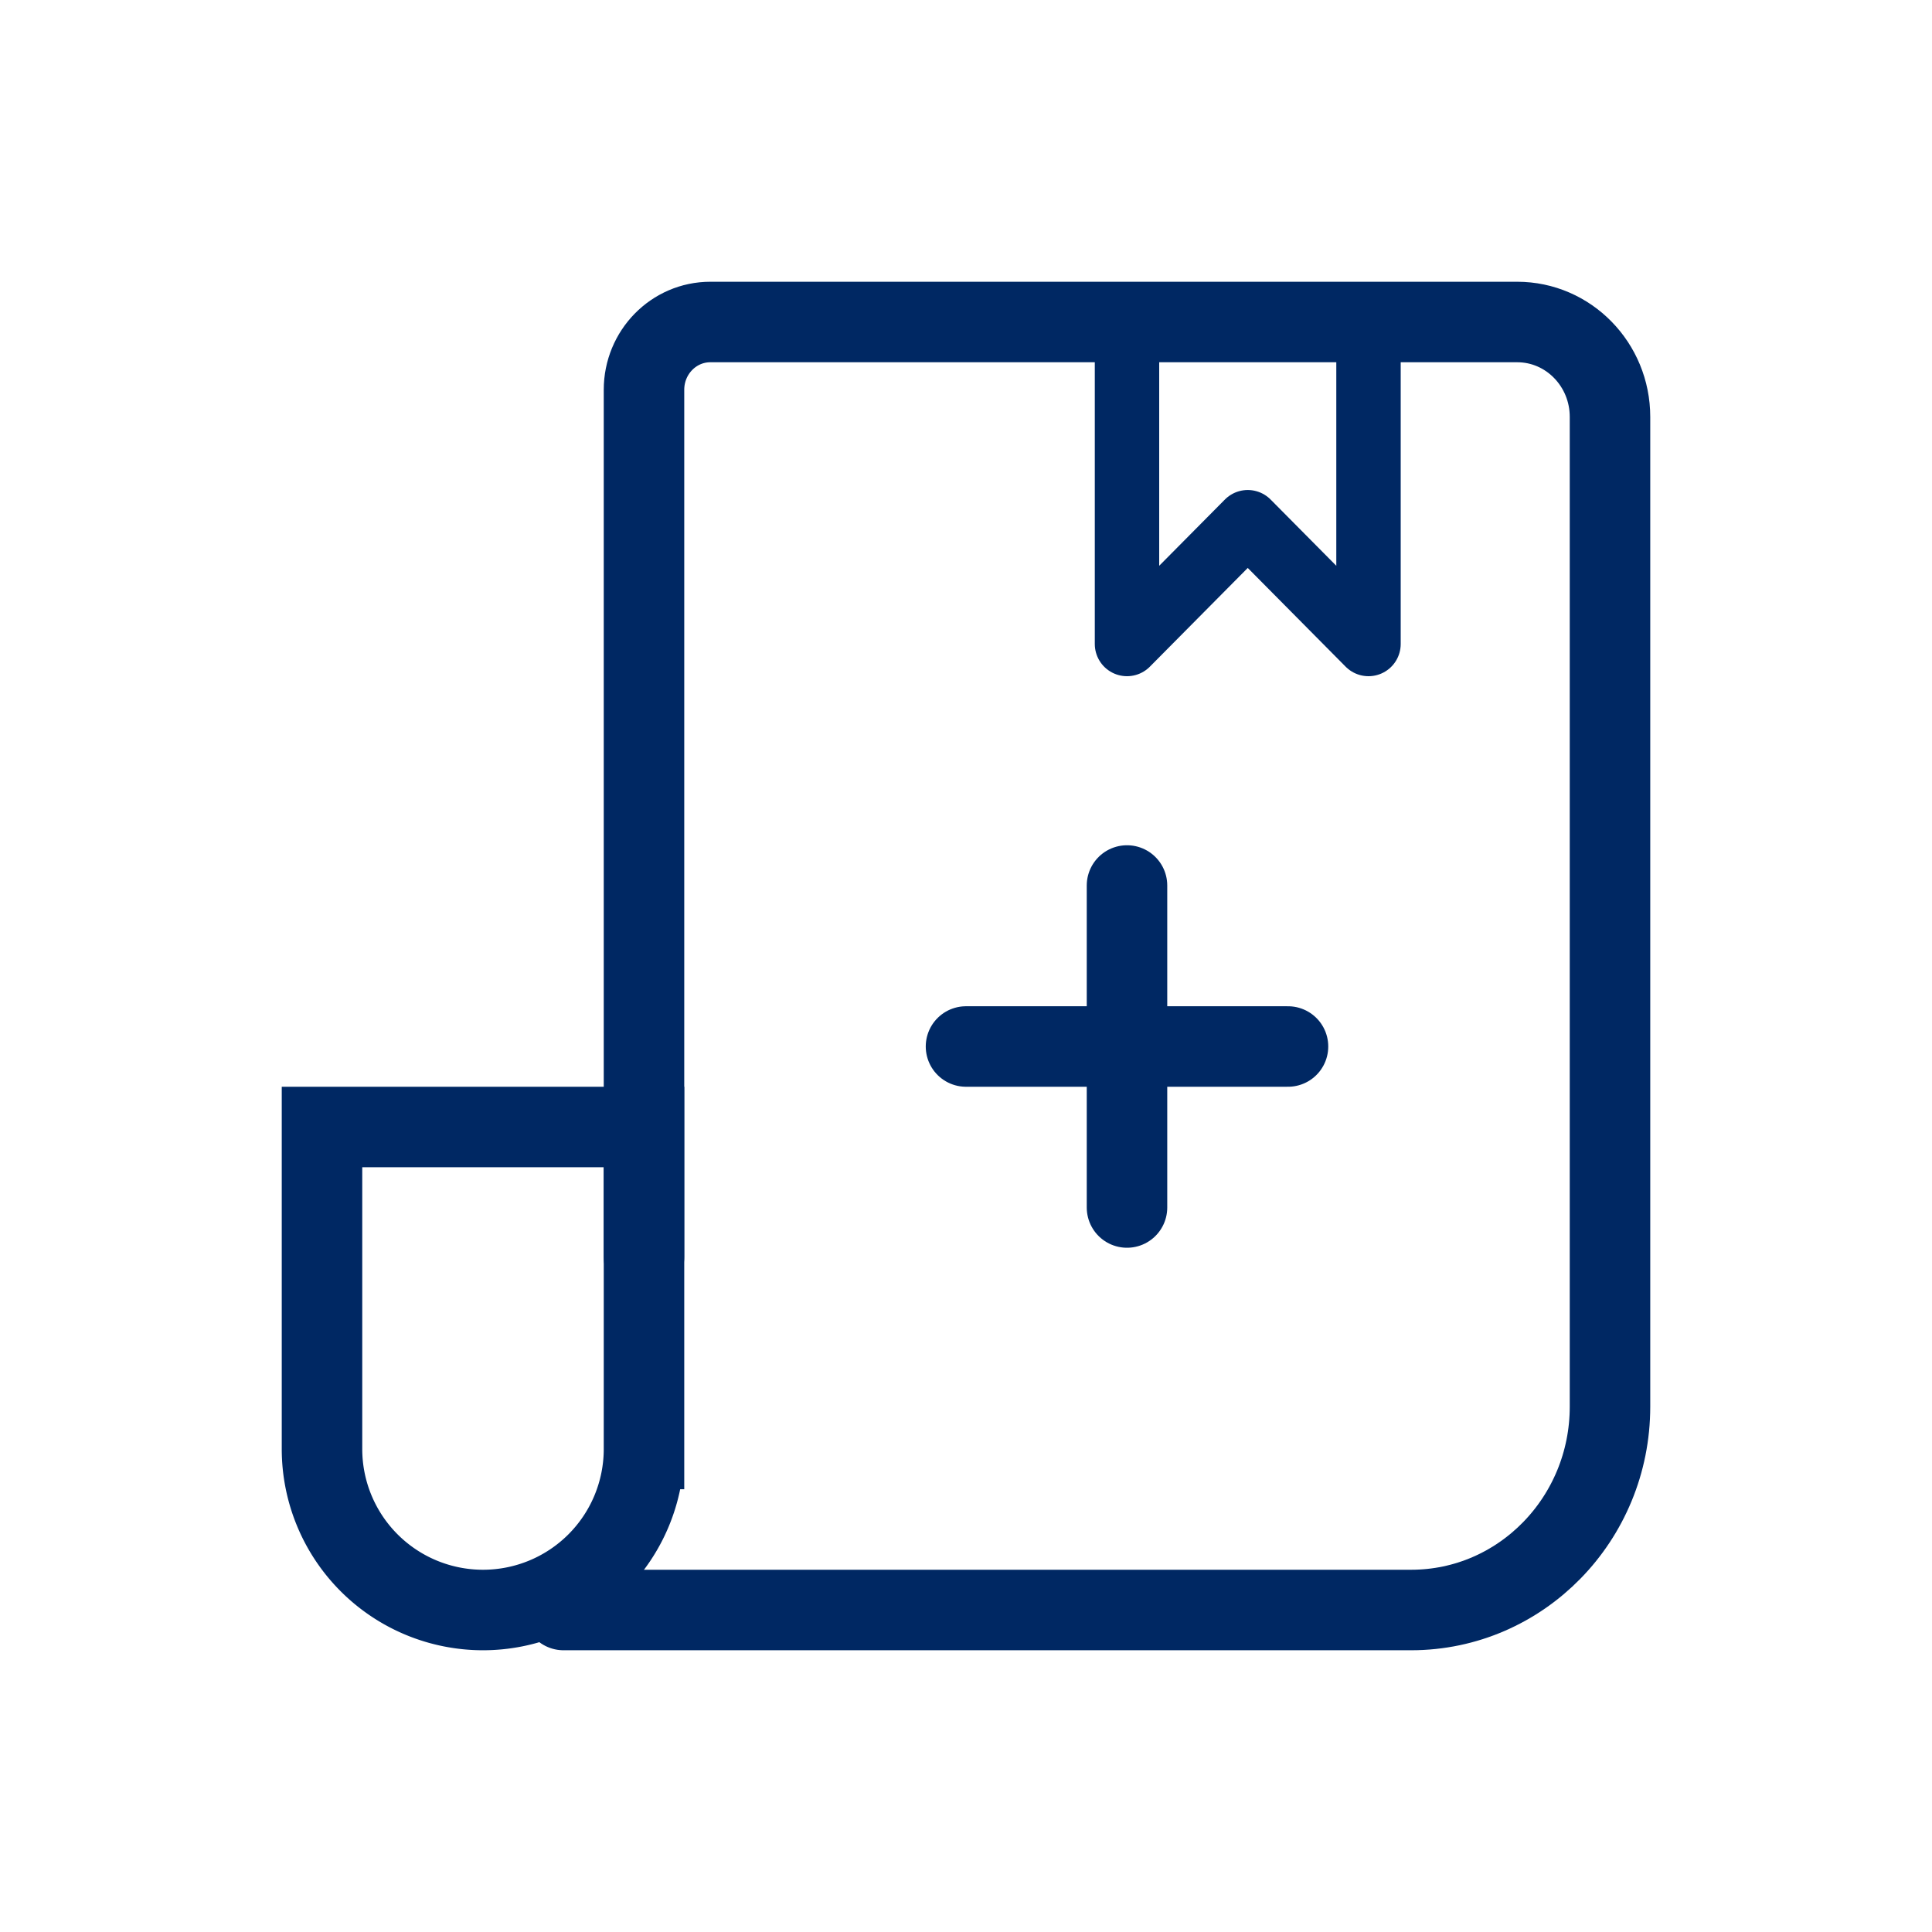 <svg width="24" height="24" viewBox="0 0 24 24" xmlns="http://www.w3.org/2000/svg">
    <g fill="none" fill-rule="evenodd">
        <path d="M0 0h24v24H0z"/>
        <g stroke="#002863">
            <path d="M8 15.616V4.842C8 4.377 8.369 4 8.824 4h10.023C19.484 4 20 4.528 20 5.179v12.295C20 18.869 18.894 20 17.53 20H7" stroke-linecap="round"/>
            <path d="M4 14h4v4a2 2 0 1 1-4 0v-4z"/>
            <path stroke-width=".8" stroke-linecap="round" stroke-linejoin="round" d="M17 4v4l-1.5-1.513L14 8V4"/>
        </g>
        <path stroke="#002863" stroke-linecap="round" stroke-linejoin="round" d="M12 13h4M14 15v-4"/>
    </g>
</svg>
